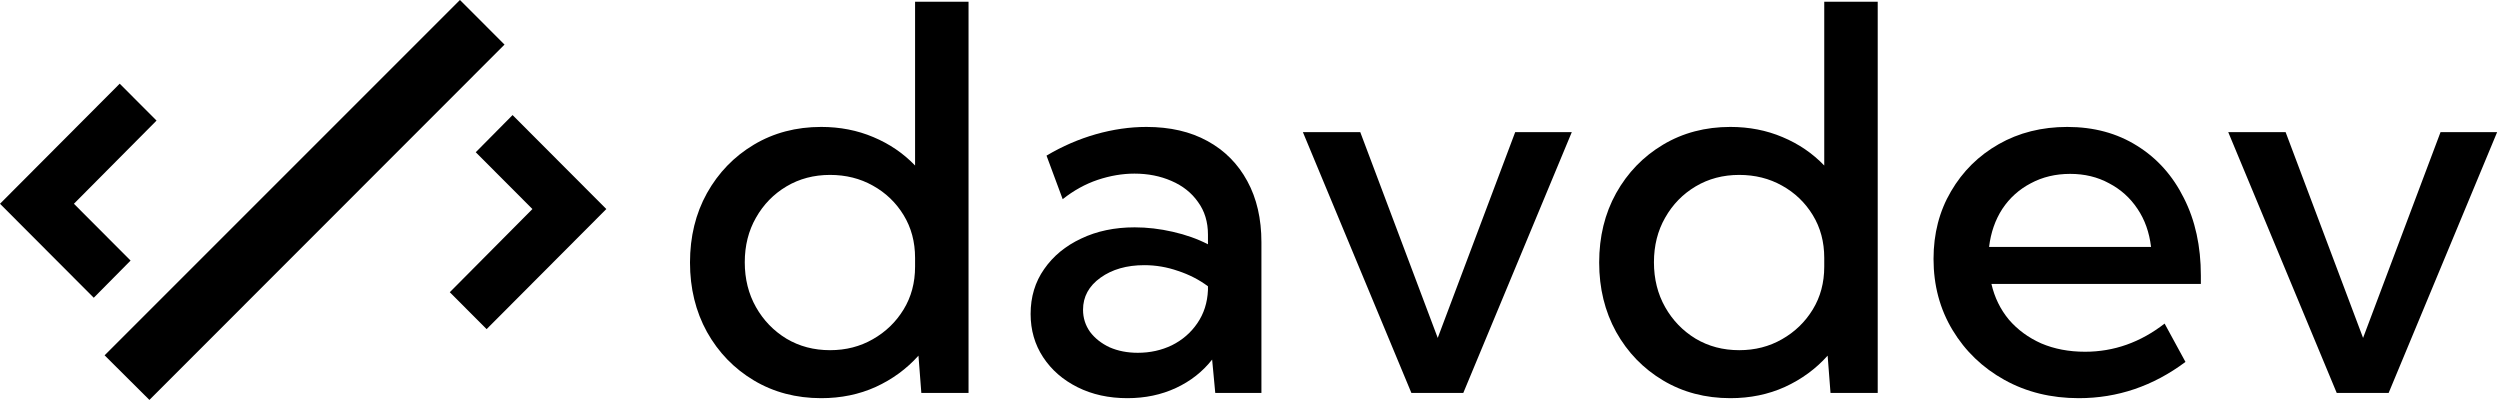 <svg width="478" height="77" viewBox="0 0 478 77" fill="none" xmlns="http://www.w3.org/2000/svg">
<path d="M20 67.939L87.939 0L96.465 8.526L28.566 76.465L20 67.939Z" fill="black"/>
<path d="M86 55.872L101.798 39.969L90.963 29.108L98.003 22.001L115.929 39.969L93.04 62.93L86 55.872Z" fill="black"/>
<path d="M29.93 23.057L14.132 38.96L24.967 49.822L17.927 56.929L0.001 38.96L22.889 16L29.93 23.057Z" fill="black"/>
<path d="M477.451 25.266L456.707 75.132H446.783L426.039 25.266H437.01L451.82 64.61L466.63 25.266H477.451Z" fill="black"/>
<path d="M417.862 69.199C411.679 73.82 404.88 76.13 397.467 76.13C392.181 76.13 387.444 74.967 383.255 72.64C379.066 70.313 375.758 67.138 373.332 63.115C370.905 59.093 369.691 54.555 369.691 49.502C369.691 44.681 370.805 40.376 373.032 36.587C375.26 32.763 378.302 29.755 382.158 27.561C386.014 25.367 390.386 24.27 395.273 24.27C400.326 24.27 404.764 25.466 408.587 27.86C412.444 30.253 415.435 33.594 417.563 37.883C419.724 42.138 420.804 47.075 420.804 52.693V54.289H380.762C381.36 56.882 382.474 59.159 384.103 61.121C385.765 63.049 387.826 64.562 390.286 65.659C392.78 66.722 395.572 67.254 398.664 67.254C404.182 67.254 409.252 65.459 413.873 61.869L417.862 69.199ZM380.313 47.208H411.28C410.948 44.416 410.083 41.989 408.687 39.928C407.291 37.833 405.479 36.204 403.251 35.041C401.057 33.844 398.581 33.245 395.821 33.245C393.029 33.245 390.519 33.844 388.292 35.041C386.064 36.204 384.252 37.833 382.856 39.928C381.493 42.022 380.645 44.449 380.313 47.208Z" fill="black"/>
<path d="M359.019 75.132H349.993L349.445 68.001C347.184 70.527 344.458 72.522 341.267 73.985C338.108 75.414 334.634 76.129 330.845 76.129C326.057 76.129 321.769 74.999 317.979 72.738C314.189 70.477 311.197 67.386 309.003 63.463C306.842 59.54 305.762 55.118 305.762 50.198C305.762 45.245 306.842 40.824 309.003 36.934C311.197 33.011 314.189 29.919 317.979 27.659C321.769 25.398 326.057 24.268 330.845 24.268C334.435 24.268 337.759 24.916 340.818 26.213C343.909 27.509 346.569 29.321 348.796 31.648V0.332H359.019V75.132ZM332.54 66.954C335.565 66.954 338.291 66.255 340.718 64.859C343.178 63.463 345.14 61.568 346.602 59.174C348.065 56.781 348.796 54.055 348.796 50.996V49.301C348.796 46.242 348.065 43.516 346.602 41.123C345.14 38.729 343.178 36.851 340.718 35.488C338.291 34.125 335.565 33.443 332.54 33.443C329.448 33.443 326.672 34.175 324.212 35.637C321.752 37.1 319.807 39.095 318.378 41.621C316.948 44.115 316.234 46.957 316.234 50.148C316.234 53.34 316.948 56.199 318.378 58.725C319.807 61.252 321.752 63.263 324.212 64.759C326.672 66.222 329.448 66.954 332.54 66.954Z" fill="black"/>
<path d="M300.526 25.266L279.781 75.132H269.858L249.113 25.266H260.084L274.894 64.61L289.705 25.266H300.526Z" fill="black"/>
<path d="M241.184 75.133H232.358L231.76 68.75C229.931 71.077 227.621 72.889 224.828 74.186C222.036 75.482 218.944 76.13 215.553 76.13C211.996 76.13 208.821 75.432 206.029 74.036C203.236 72.64 201.042 70.728 199.446 68.302C197.851 65.875 197.053 63.115 197.053 60.024C197.053 56.766 197.917 53.907 199.646 51.447C201.374 48.953 203.735 47.009 206.727 45.612C209.719 44.183 213.126 43.468 216.949 43.468C219.343 43.468 221.77 43.751 224.23 44.316C226.723 44.881 228.967 45.679 230.962 46.709V44.864C230.962 42.438 230.33 40.36 229.067 38.631C227.837 36.869 226.141 35.523 223.981 34.592C221.853 33.661 219.493 33.196 216.9 33.196C214.606 33.196 212.262 33.594 209.868 34.392C207.508 35.19 205.281 36.42 203.186 38.083L200.095 29.755C203.12 27.96 206.261 26.597 209.519 25.666C212.811 24.735 216.035 24.27 219.193 24.27C223.715 24.27 227.604 25.167 230.862 26.962C234.153 28.758 236.696 31.317 238.492 34.642C240.287 37.933 241.184 41.822 241.184 46.31V75.133ZM217.548 67.454C219.908 67.454 222.086 66.972 224.08 66.008C226.075 65.01 227.687 63.614 228.917 61.819C230.181 59.99 230.862 57.863 230.962 55.436V54.738C229.266 53.475 227.355 52.494 225.227 51.796C223.133 51.064 220.989 50.699 218.794 50.699C215.437 50.699 212.644 51.497 210.417 53.092C208.19 54.688 207.076 56.733 207.076 59.226C207.076 60.788 207.525 62.201 208.422 63.465C209.353 64.695 210.6 65.675 212.162 66.407C213.758 67.105 215.553 67.454 217.548 67.454Z" fill="black"/>
<path d="M185.185 75.132H176.159L175.611 68.001C173.35 70.527 170.624 72.522 167.433 73.985C164.274 75.414 160.8 76.129 157.011 76.129C152.223 76.129 147.935 74.999 144.145 72.738C140.355 70.477 137.363 67.386 135.169 63.463C133.008 59.54 131.928 55.118 131.928 50.198C131.928 45.245 133.008 40.824 135.169 36.934C137.363 33.011 140.355 29.919 144.145 27.659C147.935 25.398 152.223 24.268 157.011 24.268C160.601 24.268 163.925 24.916 166.984 26.213C170.076 27.509 172.735 29.321 174.962 31.648V0.332H185.185V75.132ZM158.706 66.954C161.731 66.954 164.457 66.255 166.884 64.859C169.344 63.463 171.306 61.568 172.768 59.174C174.231 56.781 174.962 54.055 174.962 50.996V49.301C174.962 46.242 174.231 43.516 172.768 41.123C171.306 38.729 169.344 36.851 166.884 35.488C164.457 34.125 161.731 33.443 158.706 33.443C155.614 33.443 152.838 34.175 150.378 35.637C147.918 37.1 145.973 39.095 144.544 41.621C143.114 44.115 142.4 46.957 142.4 50.148C142.4 53.34 143.114 56.199 144.544 58.725C145.973 61.252 147.918 63.263 150.378 64.759C152.838 66.222 155.614 66.954 158.706 66.954Z" fill="black"/>
</svg>
